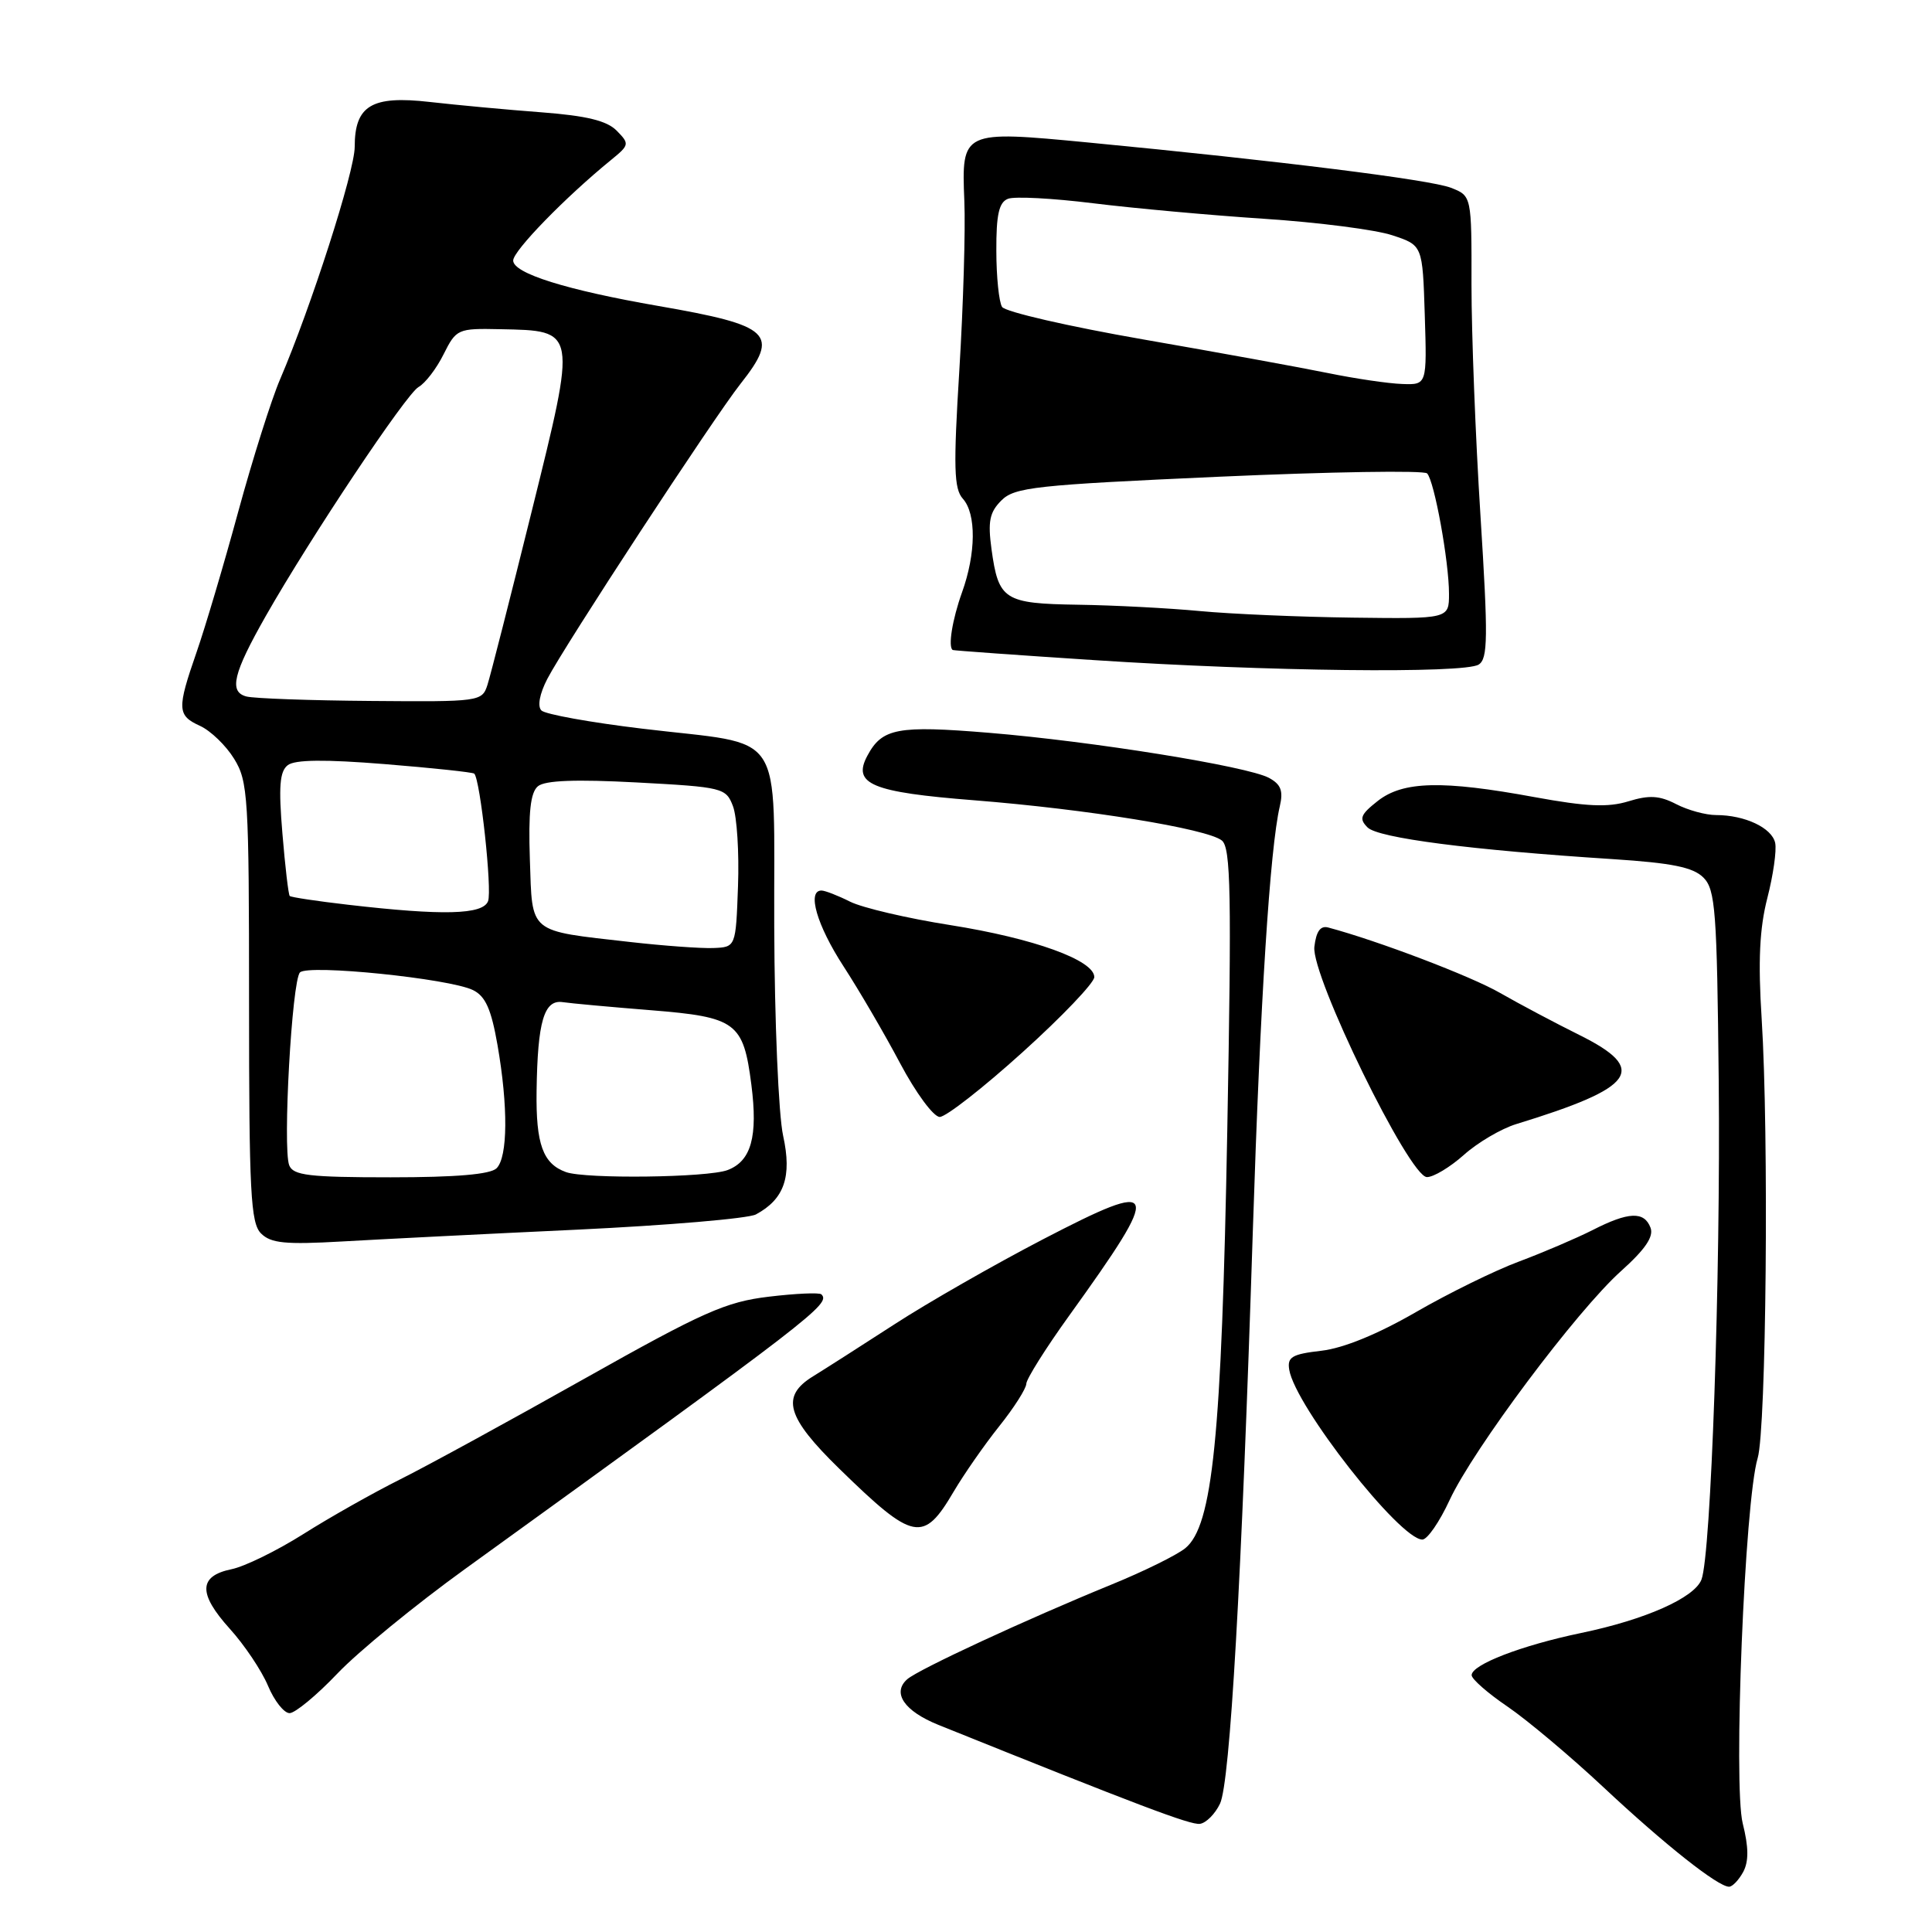<?xml version="1.0" encoding="UTF-8" standalone="no"?>
<!DOCTYPE svg PUBLIC "-//W3C//DTD SVG 1.1//EN" "http://www.w3.org/Graphics/SVG/1.1/DTD/svg11.dtd" >
<svg xmlns="http://www.w3.org/2000/svg" xmlns:xlink="http://www.w3.org/1999/xlink" version="1.1" viewBox="0 0 256 256">
 <g >
 <path fill="currentColor"
d=" M 230.99 248.03 C 231.73 246.63 231.71 244.75 230.92 241.61 C 229.65 236.56 231.18 198.91 232.90 193.21 C 234.04 189.39 234.40 150.37 233.43 135.00 C 232.94 127.33 233.15 123.02 234.18 119.00 C 234.96 115.97 235.43 112.69 235.22 111.69 C 234.79 109.69 231.20 108.00 227.39 108.00 C 226.02 108.00 223.64 107.35 222.10 106.55 C 219.89 105.41 218.53 105.33 215.77 106.18 C 213.07 107.01 210.21 106.88 203.38 105.63 C 191.11 103.37 185.91 103.50 182.56 106.13 C 180.26 107.94 180.05 108.48 181.21 109.64 C 182.62 111.04 194.86 112.63 213.72 113.84 C 221.55 114.35 224.34 114.91 225.71 116.28 C 227.30 117.87 227.51 120.66 227.74 143.28 C 228.00 169.05 226.72 206.06 225.45 209.31 C 224.50 211.73 218.02 214.61 209.50 216.38 C 201.59 218.03 195.00 220.57 195.00 221.97 C 195.00 222.48 197.14 224.36 199.75 226.13 C 202.36 227.91 208.10 232.73 212.50 236.85 C 220.62 244.45 227.64 250.00 229.11 250.00 C 229.56 250.00 230.40 249.11 230.99 248.03 Z  M 161.66 238.99 C 162.99 236.18 164.51 209.67 166.01 163.00 C 166.99 132.58 168.28 112.38 169.58 106.84 C 170.06 104.78 169.73 103.93 168.14 103.07 C 165.26 101.53 144.75 98.23 131.04 97.10 C 118.93 96.10 116.88 96.48 114.93 100.14 C 112.91 103.90 115.49 104.97 129.07 106.04 C 144.01 107.22 159.97 109.81 161.90 111.37 C 163.09 112.32 163.20 118.38 162.62 149.82 C 161.87 190.47 160.69 202.19 157.05 205.15 C 155.93 206.06 151.53 208.23 147.26 209.97 C 136.01 214.57 121.70 221.20 120.21 222.51 C 118.17 224.31 119.82 226.73 124.33 228.55 C 150.88 239.24 157.72 241.83 158.99 241.67 C 159.81 241.56 161.01 240.36 161.66 238.99 Z  M 44.71 221.75 C 47.46 218.86 55.07 212.63 61.61 207.91 C 107.96 174.42 110.10 172.77 108.84 171.51 C 108.58 171.25 105.44 171.39 101.86 171.82 C 96.16 172.50 93.16 173.84 77.43 182.69 C 67.57 188.24 56.58 194.25 53.01 196.03 C 49.45 197.81 43.67 201.07 40.18 203.28 C 36.69 205.48 32.41 207.58 30.67 207.93 C 26.31 208.83 26.24 211.15 30.43 215.80 C 32.39 217.96 34.67 221.37 35.51 223.37 C 36.34 225.36 37.63 227.00 38.37 227.00 C 39.10 227.00 41.96 224.64 44.71 221.75 Z  M 192.08 198.77 C 195.21 192.02 208.94 173.67 214.80 168.42 C 218.00 165.55 219.16 163.85 218.70 162.67 C 217.86 160.47 215.78 160.56 211.01 163.00 C 208.85 164.09 204.48 165.96 201.30 167.15 C 198.11 168.33 191.95 171.36 187.60 173.87 C 182.58 176.77 178.03 178.64 175.10 178.98 C 171.19 179.43 170.55 179.81 170.83 181.50 C 171.63 186.33 185.49 204.00 188.47 204.00 C 189.13 204.00 190.75 201.65 192.08 198.77 Z  M 126.36 197.66 C 127.71 195.37 130.42 191.47 132.39 189.00 C 134.37 186.53 135.98 183.98 135.99 183.36 C 136.00 182.73 138.54 178.68 141.65 174.36 C 154.14 157.00 153.83 156.10 138.17 164.23 C 131.75 167.57 122.90 172.63 118.50 175.49 C 114.10 178.34 109.26 181.43 107.75 182.36 C 103.41 185.02 104.19 187.77 111.25 194.65 C 121.06 204.22 122.35 204.48 126.36 197.66 Z  M 76.41 162.94 C 88.45 162.37 99.14 161.46 100.16 160.92 C 103.92 158.90 104.96 155.92 103.77 150.50 C 103.16 147.75 102.63 135.27 102.59 122.77 C 102.49 96.05 104.37 98.88 85.08 96.55 C 78.25 95.73 72.25 94.65 71.74 94.14 C 71.19 93.59 71.50 91.93 72.52 89.96 C 74.82 85.52 94.55 55.38 98.12 50.86 C 103.36 44.22 102.21 43.14 87.22 40.54 C 75.06 38.43 68.00 36.22 68.00 34.52 C 68.00 33.23 74.92 26.12 81.00 21.17 C 83.40 19.21 83.43 19.06 81.72 17.32 C 80.41 15.99 77.73 15.34 71.72 14.88 C 67.20 14.54 60.55 13.92 56.94 13.51 C 49.25 12.63 47.00 13.98 47.00 19.46 C 47.00 22.70 41.21 40.71 37.10 50.29 C 35.97 52.92 33.48 60.79 31.57 67.79 C 29.67 74.78 27.18 83.16 26.05 86.41 C 23.43 93.96 23.47 94.80 26.52 96.19 C 27.91 96.83 29.94 98.78 31.02 100.54 C 32.87 103.53 33.00 105.60 33.00 132.80 C 33.00 157.99 33.21 162.07 34.59 163.44 C 35.89 164.74 37.81 164.93 45.34 164.50 C 50.38 164.21 64.36 163.50 76.41 162.94 Z  M 193.97 153.03 C 195.80 151.39 198.92 149.56 200.90 148.95 C 216.77 144.09 218.46 141.70 209.25 137.13 C 206.09 135.56 201.37 133.06 198.77 131.57 C 194.90 129.34 182.59 124.66 176.00 122.90 C 174.96 122.62 174.40 123.41 174.16 125.46 C 173.73 129.30 186.73 155.93 189.07 155.97 C 189.93 155.99 192.14 154.66 193.97 153.03 Z  M 135.50 139.42 C 140.73 134.70 145.00 130.22 145.00 129.47 C 145.00 127.23 136.96 124.33 125.92 122.58 C 120.25 121.69 114.28 120.29 112.65 119.48 C 111.02 118.66 109.31 118.00 108.85 118.00 C 106.90 118.00 108.25 122.62 111.75 128.01 C 113.81 131.18 117.20 136.98 119.27 140.89 C 121.35 144.81 123.70 148.00 124.52 148.00 C 125.34 148.00 130.28 144.14 135.50 139.42 Z  M 195.93 88.06 C 197.16 87.29 197.19 84.49 196.17 68.33 C 195.51 57.97 194.98 44.20 194.98 37.73 C 195.00 25.95 195.00 25.95 192.25 24.88 C 189.51 23.81 169.46 21.31 144.18 18.88 C 127.48 17.28 127.40 17.31 127.78 26.63 C 127.94 30.41 127.64 40.47 127.12 49.00 C 126.32 61.94 126.40 64.76 127.58 66.08 C 129.38 68.08 129.33 73.34 127.47 78.50 C 126.18 82.10 125.59 85.78 126.25 86.13 C 126.39 86.20 134.82 86.81 145.00 87.47 C 167.86 88.97 194.02 89.27 195.93 88.06 Z  M 38.32 154.40 C 37.44 152.10 38.68 129.92 39.75 128.85 C 40.85 127.75 59.54 129.66 62.67 131.19 C 64.33 132.00 65.09 133.72 65.92 138.46 C 67.34 146.61 67.29 153.31 65.80 154.80 C 64.99 155.61 60.42 156.00 51.77 156.00 C 40.94 156.00 38.84 155.75 38.32 154.40 Z  M 75.00 155.31 C 71.94 154.21 71.00 151.62 71.10 144.56 C 71.23 135.32 72.09 132.42 74.57 132.79 C 75.63 132.95 80.89 133.43 86.26 133.86 C 97.57 134.77 98.50 135.46 99.56 143.73 C 100.44 150.61 99.54 153.85 96.41 155.04 C 93.77 156.04 77.62 156.24 75.00 155.31 Z  M 83.50 124.82 C 69.88 123.27 70.55 123.82 70.21 113.88 C 70.00 107.60 70.29 105.00 71.28 104.18 C 72.22 103.40 76.29 103.25 84.40 103.68 C 95.79 104.29 96.20 104.40 97.12 106.82 C 97.65 108.20 97.95 112.97 97.79 117.41 C 97.50 125.50 97.50 125.50 94.50 125.62 C 92.85 125.68 87.90 125.32 83.50 124.82 Z  M 46.09 119.88 C 42.02 119.41 38.55 118.89 38.39 118.72 C 38.22 118.55 37.78 114.82 37.42 110.43 C 36.90 104.23 37.06 102.21 38.13 101.39 C 39.08 100.65 43.05 100.61 51.00 101.25 C 57.33 101.76 62.65 102.33 62.84 102.51 C 63.64 103.29 65.23 117.97 64.67 119.41 C 63.98 121.21 58.69 121.34 46.09 119.88 Z  M 32.66 92.29 C 30.30 91.68 30.89 89.24 35.22 81.62 C 41.16 71.18 53.82 52.20 55.46 51.28 C 56.34 50.79 57.84 48.84 58.78 46.94 C 60.46 43.59 60.65 43.50 66.27 43.62 C 76.50 43.83 76.45 43.54 70.46 67.73 C 67.63 79.15 64.99 89.51 64.59 90.75 C 63.88 92.96 63.57 93.00 49.18 92.88 C 41.11 92.82 33.67 92.55 32.66 92.29 Z  M 159.00 80.97 C 154.88 80.58 147.62 80.20 142.87 80.13 C 133.04 79.98 132.31 79.51 131.38 72.77 C 130.88 69.09 131.12 67.88 132.69 66.31 C 134.44 64.56 137.20 64.26 161.50 63.17 C 176.27 62.51 188.70 62.31 189.10 62.73 C 190.06 63.73 192.00 74.41 192.00 78.68 C 192.00 82.00 192.00 82.00 179.25 81.84 C 172.24 81.75 163.12 81.36 159.00 80.97 Z  M 176.00 49.44 C 172.43 48.71 161.41 46.70 151.51 44.98 C 141.62 43.26 133.19 41.32 132.78 40.67 C 132.37 40.03 132.02 36.67 132.02 33.22 C 132.00 28.43 132.37 26.79 133.57 26.34 C 134.43 26.00 139.49 26.27 144.82 26.93 C 150.14 27.59 160.35 28.52 167.50 28.99 C 174.65 29.46 182.30 30.44 184.50 31.18 C 188.50 32.50 188.50 32.50 188.79 41.75 C 189.08 51.00 189.08 51.00 185.79 50.88 C 183.98 50.82 179.57 50.17 176.00 49.44 Z "/>
</g>
</svg>